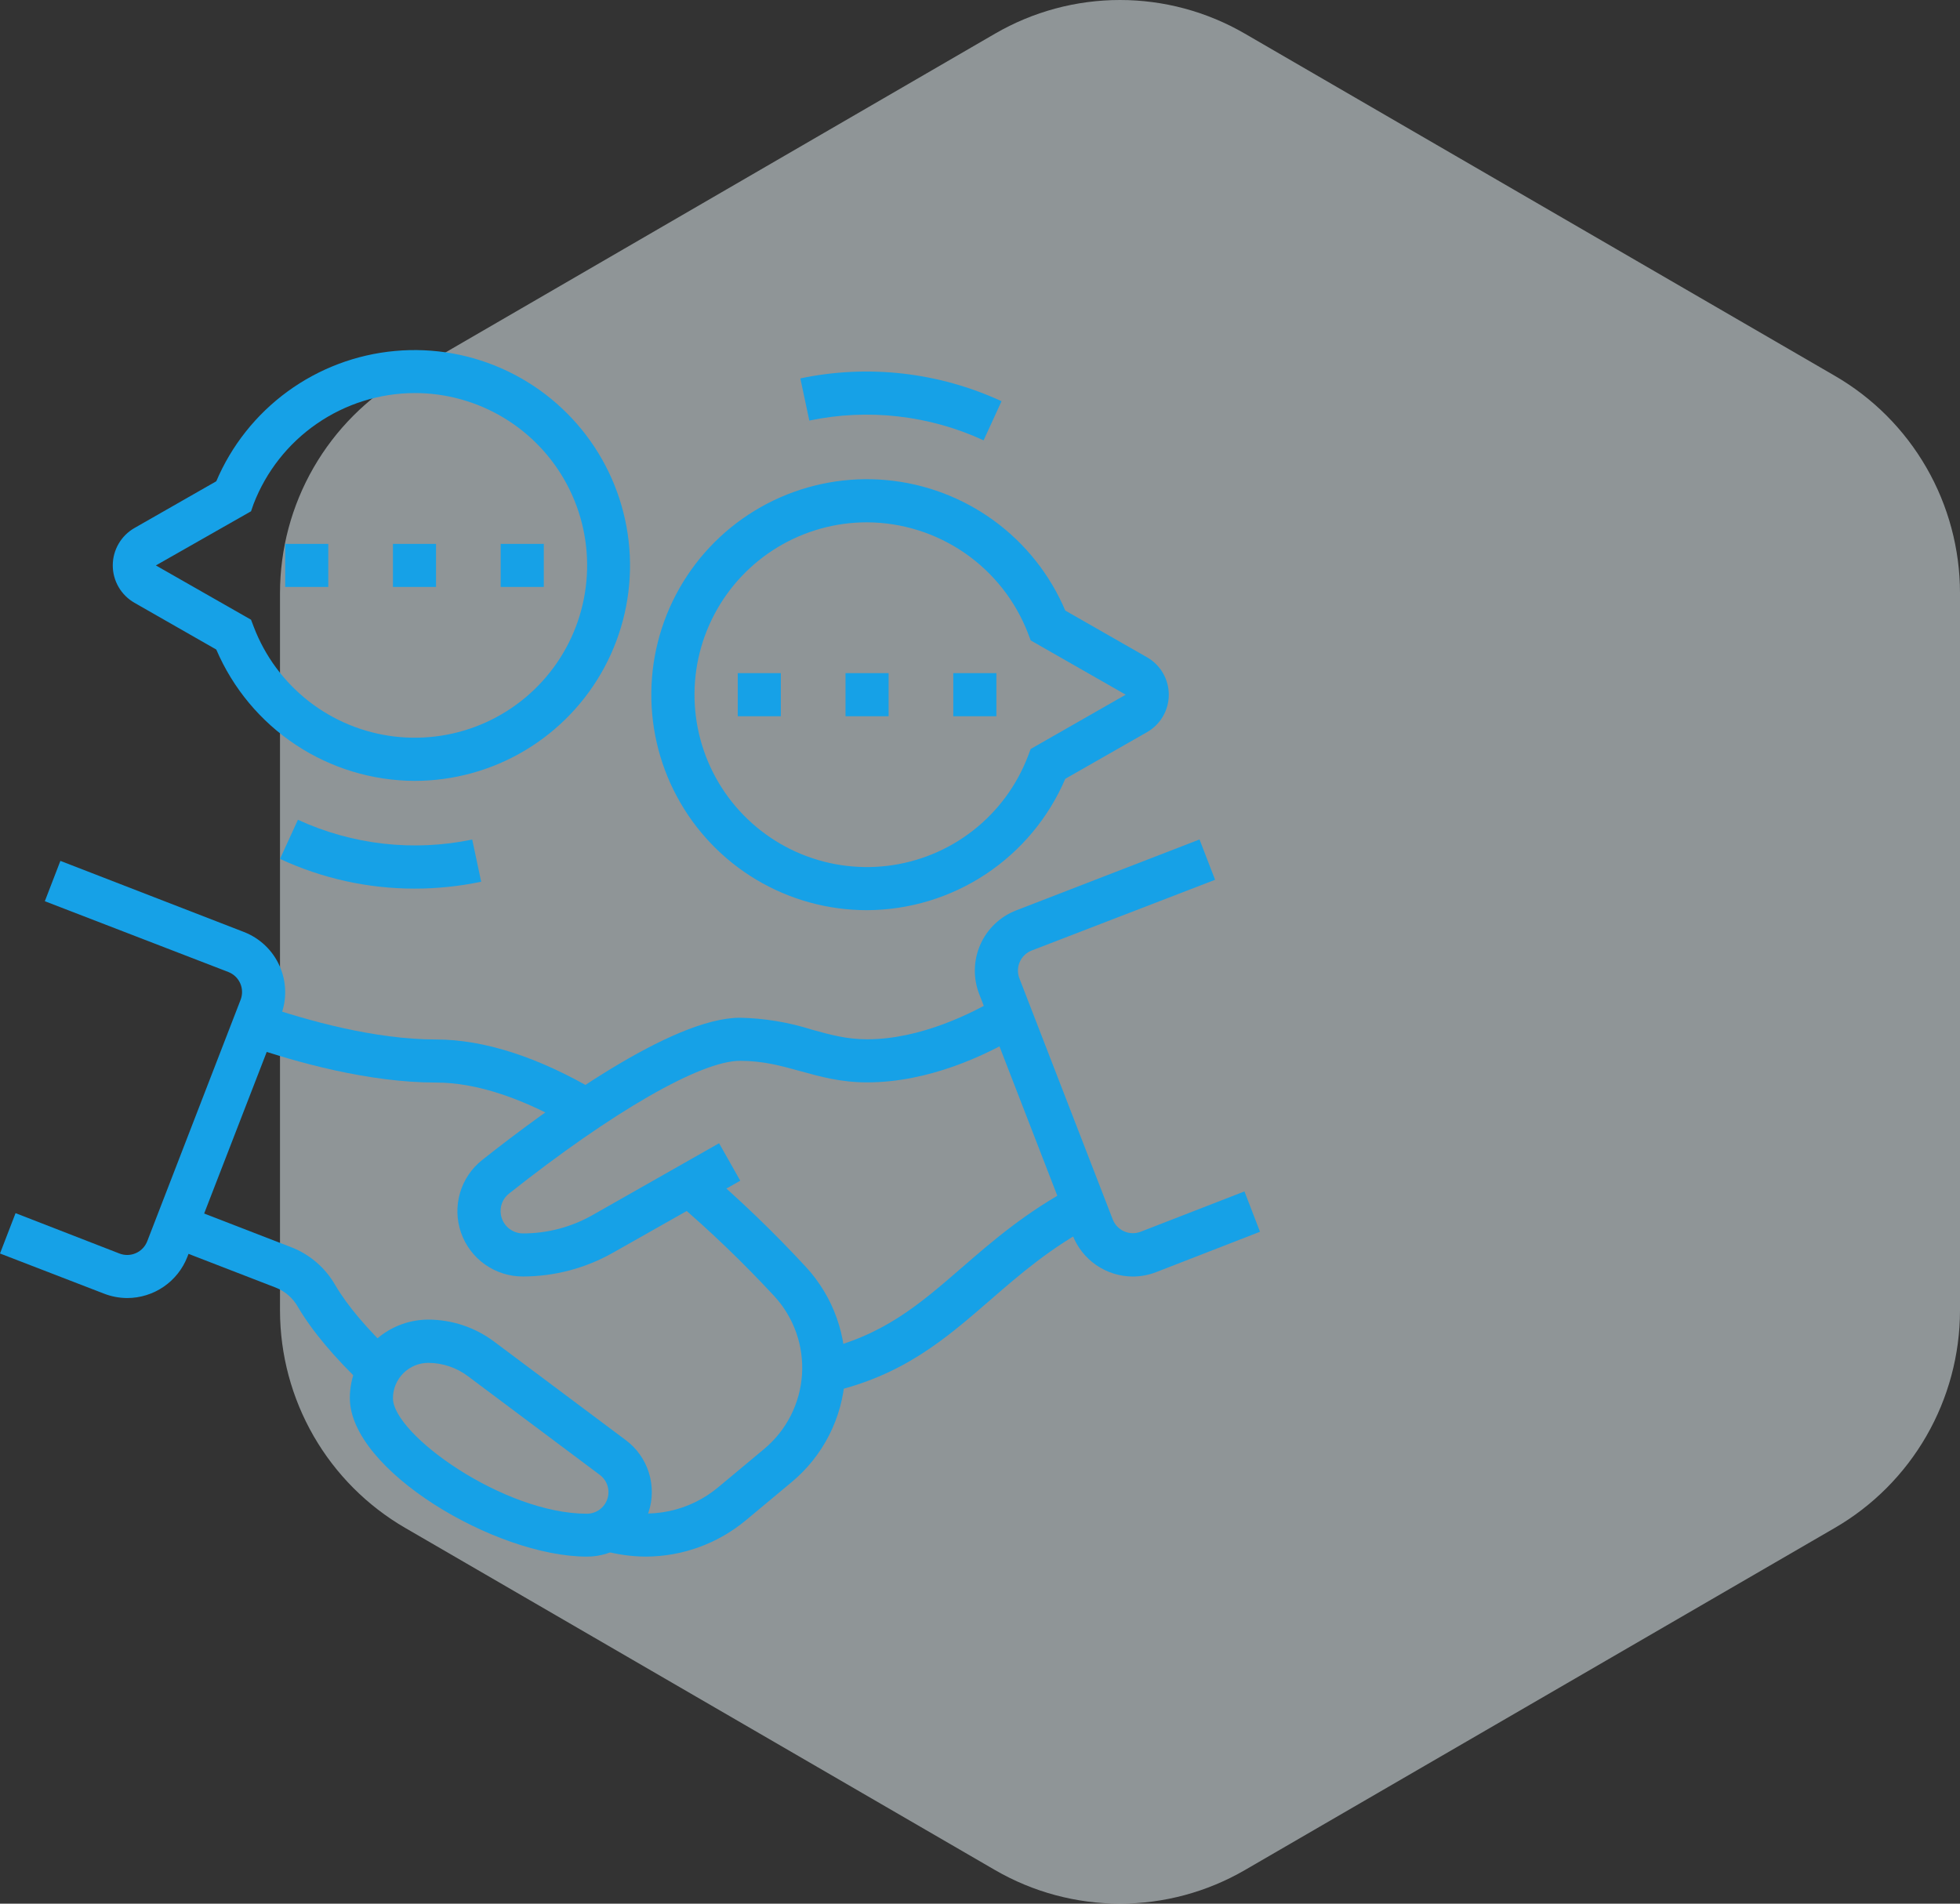 <svg width="140" height="136" viewBox="0 0 140 136" fill="none" xmlns="http://www.w3.org/2000/svg">
<rect x="0" y="0" width="140" height="136" fill="#333333" stroke="none"/>
<path opacity="0.5" d="M20 42.374V93.625C20.004 96.774 20.832 99.866 22.401 102.591C23.971 105.317 26.226 107.58 28.941 109.154L71.072 133.598C73.785 135.172 76.864 136 79.998 136C83.131 136 86.21 135.172 88.923 133.598L131.059 109.154C133.774 107.58 136.029 105.317 137.599 102.591C139.168 99.866 139.996 96.774 140 93.625V42.374C139.999 39.225 139.171 36.133 137.602 33.408C136.032 30.683 133.776 28.421 131.059 26.849L88.923 2.406C86.21 0.83 83.132 0 79.998 0C76.863 0 73.785 0.83 71.072 2.406L28.941 26.849C26.224 28.421 23.968 30.683 22.398 33.408C20.828 36.133 20.001 39.225 20 42.374H20Z" fill="#EDF8FD"/>
<g clip-path="url(#clip0_176_323)">
<path d="M37.351 91.194C36.381 91.197 35.434 90.897 34.642 90.337C33.85 89.776 33.252 88.983 32.932 88.067C32.612 87.151 32.586 86.158 32.857 85.226C33.128 84.294 33.682 83.47 34.444 82.869C39.227 79.087 47.978 72.709 52.861 72.709C54.601 72.744 56.326 73.03 57.984 73.557C59.265 73.913 60.475 74.249 61.929 74.249C65.771 74.249 69.514 72.357 71.394 71.226L72.979 73.868C70.347 75.447 66.293 77.326 61.929 77.326C60.056 77.326 58.586 76.916 57.164 76.522C55.797 76.145 54.51 75.786 52.855 75.786C50.056 75.786 43.732 79.423 36.349 85.28C36.163 85.428 36.013 85.616 35.911 85.83C35.808 86.044 35.755 86.278 35.756 86.516C35.756 86.94 35.925 87.347 36.225 87.648C36.526 87.948 36.933 88.117 37.357 88.117C39.078 88.118 40.771 87.677 42.272 86.836L51.363 81.674L52.877 84.351L43.78 89.497C41.819 90.607 39.605 91.191 37.351 91.194Z" fill="#16A1E7"/>
<path d="M59.191 99.48L58.515 96.477C63.052 95.459 65.665 93.195 68.688 90.573C70.855 88.693 73.308 86.564 76.721 84.758L78.159 87.479C75.059 89.119 72.847 91.04 70.708 92.897C67.506 95.673 64.487 98.292 59.191 99.48Z" fill="#16A1E7"/>
<path d="M26 98.997C23.883 96.986 22.292 95.09 21.277 93.365C20.927 92.742 20.374 92.258 19.711 91.994L12.026 89.02L13.141 86.138L20.825 89.112C22.138 89.627 23.236 90.573 23.938 91.796C24.805 93.275 26.214 94.94 28.122 96.752L26 98.997Z" fill="#16A1E7"/>
<path d="M46.108 111.206C45.053 111.197 44.005 111.045 42.992 110.754L43.831 107.793C45.108 108.174 46.459 108.232 47.764 107.962C49.069 107.692 50.287 107.102 51.308 106.246L54.586 103.512C55.372 102.856 56.017 102.048 56.48 101.137C56.944 100.225 57.218 99.228 57.285 98.208C57.352 97.187 57.211 96.163 56.871 95.198C56.53 94.234 55.997 93.348 55.304 92.596C53.082 90.199 50.722 87.933 48.237 85.811L50.229 83.461C52.808 85.663 55.255 88.015 57.558 90.505C58.536 91.563 59.288 92.809 59.769 94.168C60.25 95.525 60.45 96.967 60.356 98.405C60.263 99.843 59.877 101.246 59.224 102.531C58.571 103.815 57.663 104.952 56.556 105.875L53.277 108.609C51.263 110.284 48.727 111.203 46.108 111.206Z" fill="#16A1E7"/>
<path d="M41.11 80.643C37.389 78.453 34.037 77.339 31.145 77.339C26.343 77.339 21.155 75.895 17.646 74.684L18.648 71.777C21.937 72.911 26.775 74.262 31.136 74.262C34.584 74.262 38.465 75.517 42.663 77.992L41.11 80.643Z" fill="#16A1E7"/>
<path d="M41.923 111.206C35.388 111.206 24.988 105.02 24.988 99.877C24.989 98.392 25.58 96.968 26.631 95.917C27.681 94.867 29.106 94.276 30.591 94.274C32.282 94.277 33.927 94.825 35.282 95.837L44.693 102.881C45.474 103.46 46.052 104.272 46.344 105.199C46.637 106.127 46.629 107.123 46.322 108.046C46.015 108.969 45.425 109.771 44.635 110.339C43.844 110.906 42.895 111.21 41.923 111.206ZM30.591 97.364C29.922 97.365 29.281 97.632 28.808 98.106C28.335 98.579 28.069 99.221 28.068 99.89C28.068 102.477 35.974 108.142 41.923 108.142C42.246 108.141 42.561 108.039 42.823 107.85C43.085 107.661 43.281 107.394 43.383 107.087C43.485 106.781 43.488 106.45 43.392 106.141C43.295 105.833 43.104 105.562 42.845 105.369L33.434 98.324C32.615 97.706 31.618 97.369 30.591 97.364Z" fill="#16A1E7"/>
<path d="M80.916 91.197C79.985 91.194 79.076 90.911 78.308 90.384C77.54 89.856 76.95 89.11 76.613 88.242L69.943 71.015C69.724 70.45 69.618 69.846 69.632 69.24C69.646 68.634 69.779 68.036 70.024 67.481C70.269 66.926 70.621 66.425 71.06 66.006C71.499 65.588 72.016 65.259 72.581 65.04L85.68 59.972L86.792 62.853L73.692 67.906C73.504 67.979 73.332 68.088 73.186 68.228C73.039 68.368 72.922 68.535 72.841 68.72C72.759 68.905 72.715 69.104 72.711 69.306C72.706 69.508 72.742 69.709 72.815 69.898L79.482 87.118C79.63 87.498 79.922 87.804 80.296 87.969C80.669 88.134 81.092 88.144 81.473 87.998L88.889 85.116L90 87.998L82.588 90.88C82.055 91.088 81.488 91.196 80.916 91.197Z" fill="#16A1E7"/>
<path d="M9.084 92.734C8.513 92.731 7.947 92.622 7.416 92.414L0 89.551L1.111 86.669L8.527 89.551C8.715 89.625 8.916 89.661 9.118 89.657C9.321 89.653 9.52 89.608 9.705 89.525C9.89 89.444 10.057 89.327 10.197 89.18C10.336 89.034 10.445 88.862 10.518 88.674L17.185 71.428C17.258 71.24 17.294 71.039 17.289 70.837C17.285 70.635 17.241 70.436 17.159 70.252C17.078 70.067 16.96 69.9 16.814 69.761C16.668 69.621 16.496 69.512 16.308 69.44L3.202 64.384L4.313 61.502L17.419 66.58C17.984 66.799 18.502 67.127 18.941 67.546C19.38 67.964 19.732 68.466 19.977 69.021C20.222 69.576 20.355 70.173 20.369 70.78C20.383 71.386 20.277 71.99 20.057 72.555L13.387 89.782C13.051 90.65 12.461 91.397 11.693 91.924C10.925 92.451 10.015 92.733 9.084 92.734Z" fill="#16A1E7"/>
<path d="M38.843 38.855H35.763V41.932H38.843V38.855Z" fill="#16A1E7"/>
<path d="M31.145 38.855H28.068V41.932H31.145V38.855Z" fill="#16A1E7"/>
<path d="M23.448 38.855H20.371V41.932H23.448V38.855Z" fill="#16A1E7"/>
<path d="M29.605 55.787C26.588 55.773 23.64 54.878 21.125 53.211C18.61 51.544 16.637 49.178 15.449 46.405L9.606 43.065C9.135 42.796 8.743 42.407 8.471 41.938C8.198 41.469 8.055 40.936 8.055 40.393C8.055 39.851 8.198 39.318 8.471 38.849C8.743 38.379 9.135 37.99 9.606 37.721L15.449 34.382C16.537 31.822 18.297 29.605 20.544 27.966C22.791 26.327 25.44 25.327 28.21 25.074C30.979 24.82 33.766 25.322 36.273 26.526C38.78 27.729 40.914 29.59 42.448 31.91C43.983 34.229 44.859 36.922 44.986 39.7C45.112 42.478 44.483 45.239 43.165 47.688C41.848 50.137 39.891 52.184 37.503 53.61C35.116 55.036 32.386 55.788 29.605 55.787ZM29.605 28.08C27.114 28.091 24.685 28.853 22.635 30.267C20.584 31.681 19.009 33.681 18.113 36.005L17.931 36.527L11.133 40.395L17.931 44.273L18.126 44.785C18.927 46.882 20.286 48.72 22.057 50.101C23.827 51.481 25.941 52.351 28.17 52.617C30.4 52.882 32.659 52.533 34.704 51.608C36.749 50.682 38.502 49.215 39.774 47.364C41.045 45.514 41.786 43.352 41.917 41.11C42.049 38.869 41.564 36.635 40.517 34.649C39.47 32.663 37.9 31.002 35.977 29.844C34.053 28.686 31.85 28.076 29.605 28.08Z" fill="#16A1E7"/>
<path d="M29.605 63.484C26.287 63.485 23.009 62.76 20 61.361L21.28 58.566C25.172 60.358 29.536 60.853 33.729 59.978L34.37 62.991C32.803 63.32 31.206 63.486 29.605 63.484Z" fill="#16A1E7"/>
<path d="M55.774 48.089H52.697V51.169H55.774V48.089Z" fill="#16A1E7"/>
<path d="M63.472 48.089H60.395V51.169H63.472V48.089Z" fill="#16A1E7"/>
<path d="M71.169 48.089H68.092V51.169H71.169V48.089Z" fill="#16A1E7"/>
<path d="M61.935 65.024C59.152 65.027 56.42 64.276 54.03 62.85C51.64 61.424 49.681 59.377 48.362 56.926C47.042 54.476 46.412 51.713 46.538 48.933C46.664 46.153 47.541 43.459 49.077 41.137C50.612 38.816 52.748 36.954 55.257 35.75C57.766 34.546 60.554 34.044 63.326 34.299C66.097 34.554 68.748 35.555 70.996 37.196C73.243 38.837 75.004 41.057 76.091 43.619L81.934 46.959C82.405 47.228 82.797 47.617 83.069 48.086C83.342 48.555 83.485 49.088 83.485 49.631C83.485 50.173 83.342 50.706 83.069 51.176C82.797 51.645 82.405 52.034 81.934 52.303L76.091 55.639C74.903 58.414 72.931 60.78 70.416 62.448C67.9 64.115 64.953 65.011 61.935 65.024ZM61.935 37.315C59.69 37.312 57.486 37.924 55.563 39.083C53.64 40.242 52.071 41.905 51.025 43.892C49.978 45.879 49.495 48.114 49.628 50.355C49.76 52.596 50.503 54.759 51.775 56.609C53.048 58.459 54.802 59.926 56.848 60.851C58.894 61.776 61.154 62.123 63.384 61.857C65.613 61.59 67.727 60.719 69.497 59.338C71.267 57.956 72.626 56.117 73.427 54.019L73.622 53.507L80.407 49.629L73.622 45.752L73.427 45.239C72.53 42.916 70.954 40.917 68.904 39.504C66.854 38.09 64.425 37.327 61.935 37.315Z" fill="#16A1E7"/>
<path d="M70.257 31.458C66.367 29.663 62.002 29.168 57.808 30.046L57.167 27.033C62.008 26.017 67.047 26.589 71.538 28.663L70.257 31.458Z" fill="#16A1E7"/>
</g>
<defs>
<clipPath id="clip0_176_323">
<rect width="90" height="86.206" fill="white" transform="translate(0 25)"/>
</clipPath>
</defs>
</svg>
